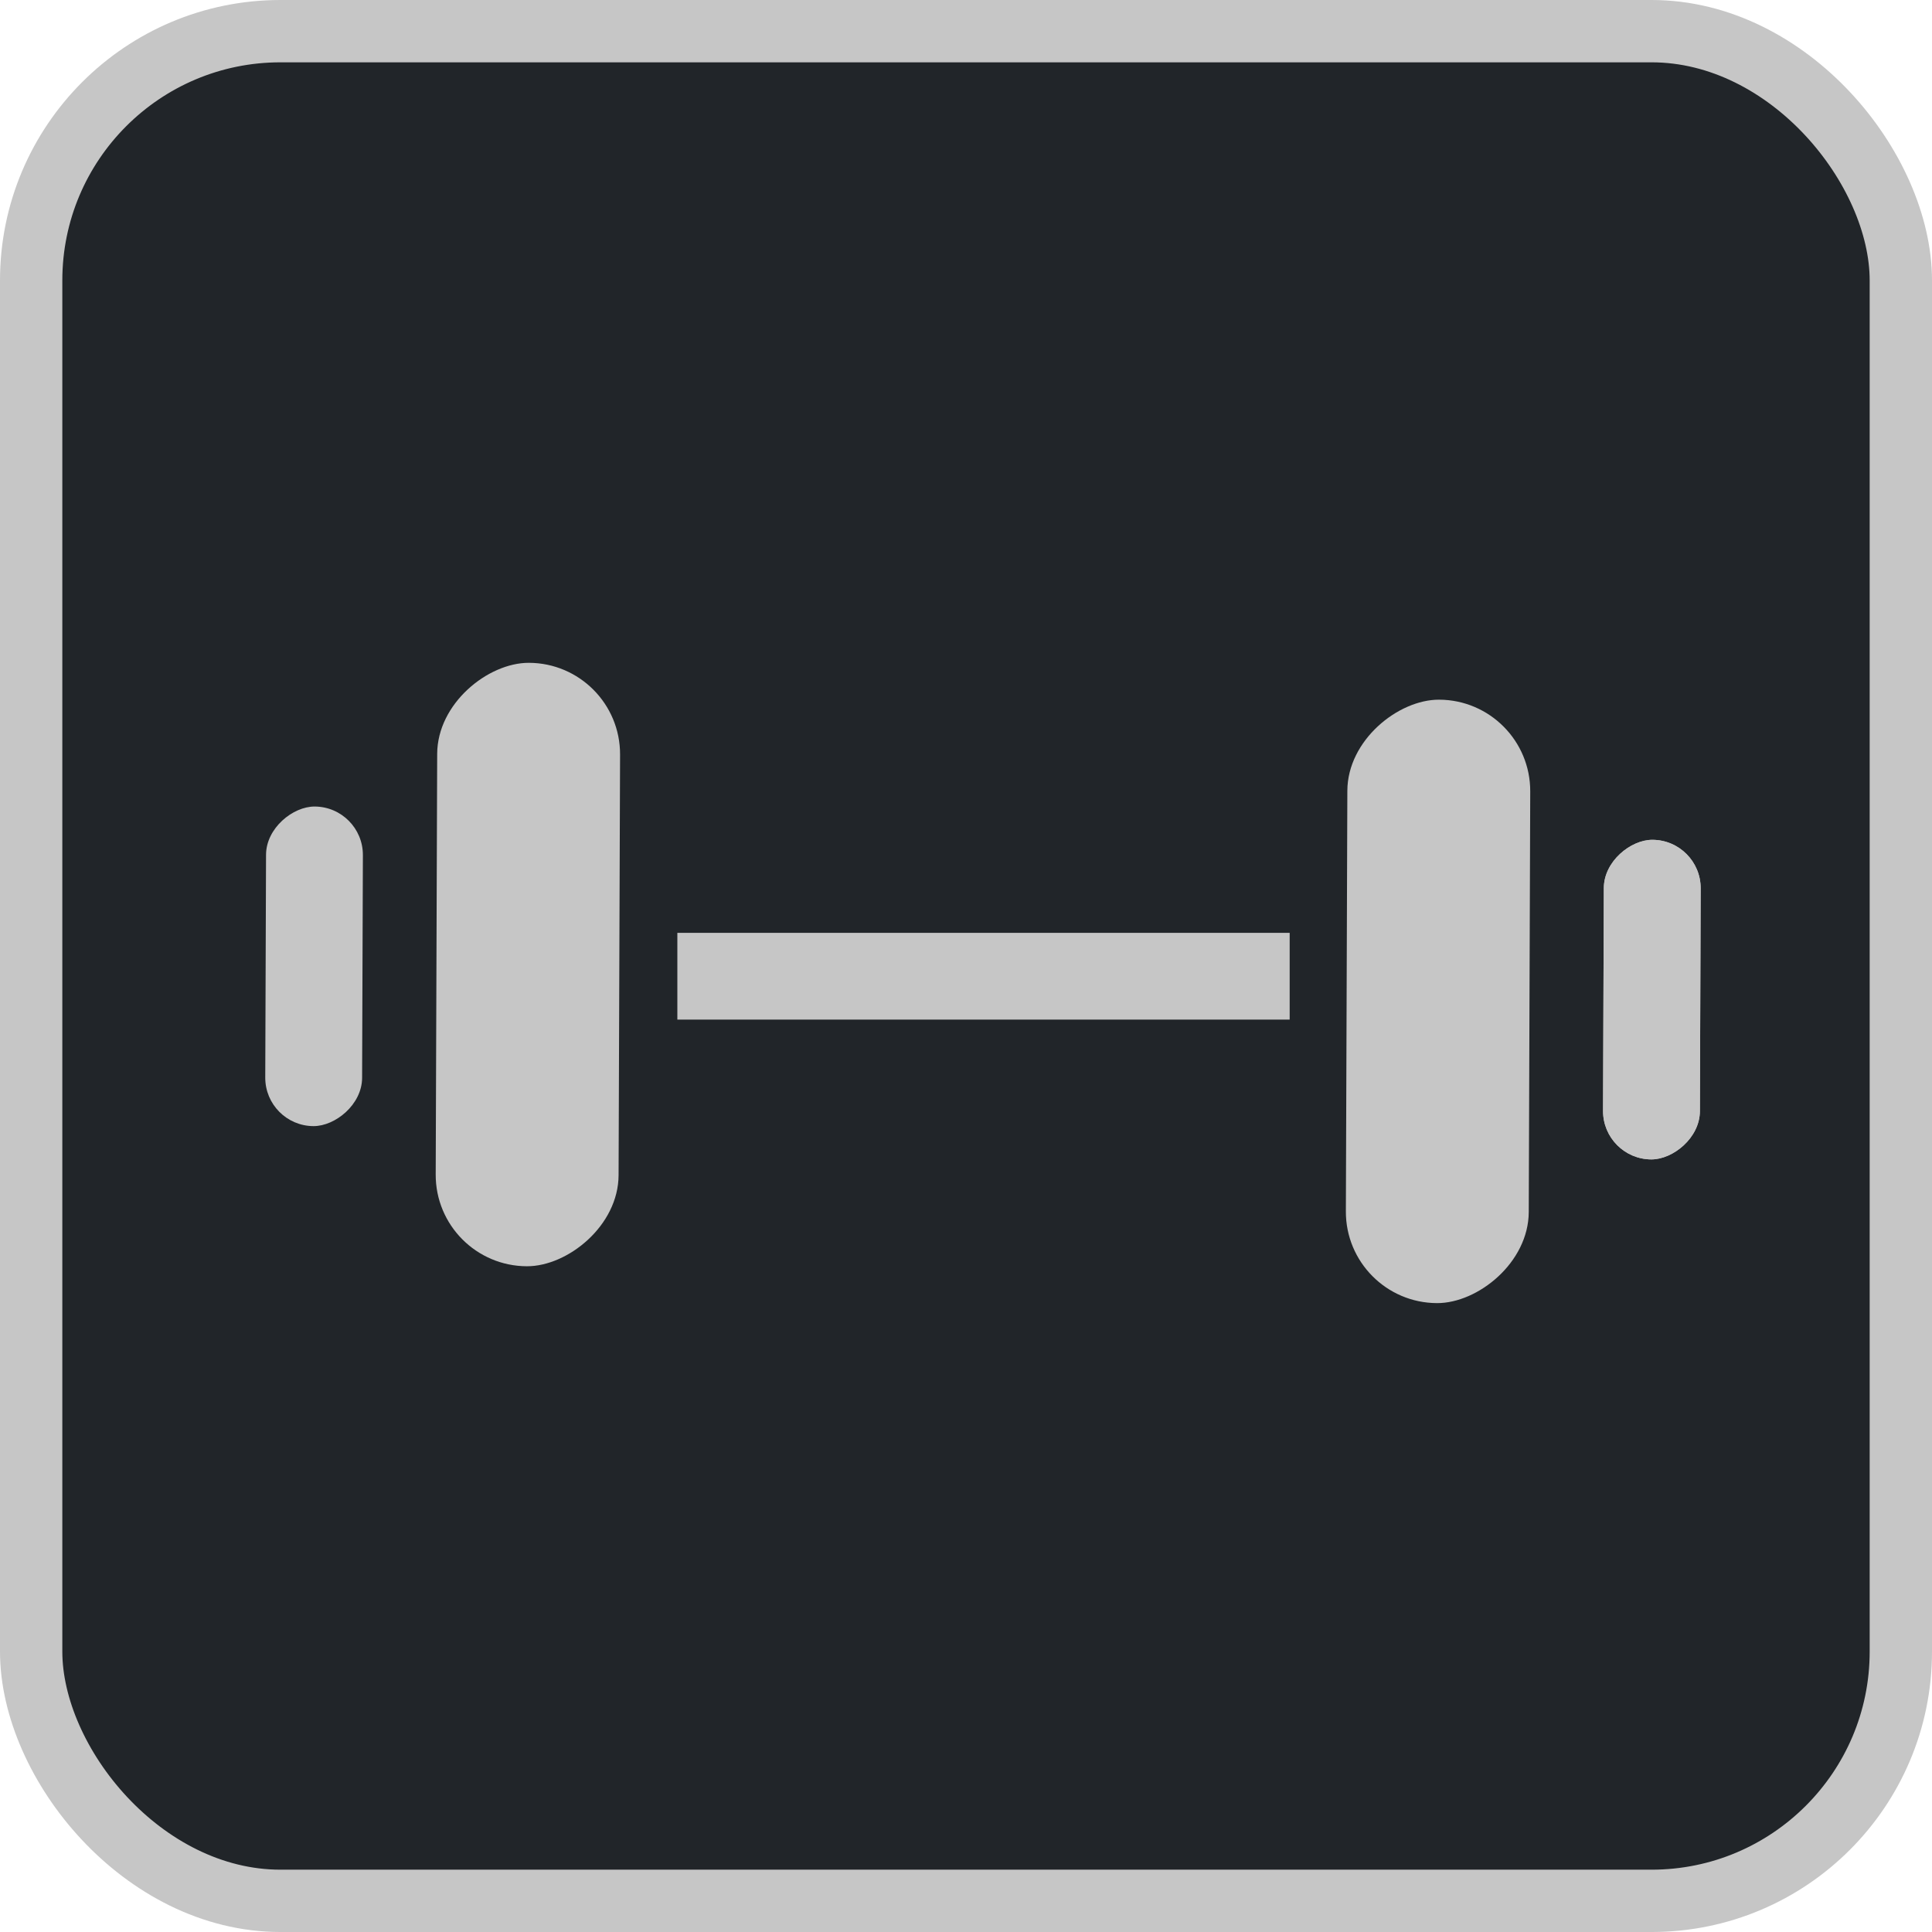 <svg width="62" height="62" viewBox="0 0 62 62" fill="none" xmlns="http://www.w3.org/2000/svg">
<rect x="1" y="1" width="60" height="60" rx="8" fill="#212529" stroke="#C6C6C6" stroke-width="2"/>
<rect x="21.737" y="29.936" width="19.65" height="2.784" fill="#C6C6C6"/>
<rect x="19.909" y="21.281" width="19.365" height="5.869" rx="2.934" transform="rotate(90.202 19.909 21.281)" fill="#C6C6C6"/>
<rect x="11.651" y="25.888" width="10.256" height="3.108" rx="1.554" transform="rotate(90.202 11.651 25.888)" fill="#C6C6C6"/>
<rect x="43.18" y="41.808" width="19.365" height="5.869" rx="2.934" transform="rotate(-89.798 43.18 41.808)" fill="#C6C6C6"/>
<rect x="51.438" y="37.201" width="10.256" height="3.108" rx="1.554" transform="rotate(-89.798 51.438 37.201)" fill="#C6C6C6"/>
<rect x="51.438" y="37.201" width="10.256" height="3.108" rx="1.554" transform="rotate(-89.798 51.438 37.201)" fill="#C6C6C6"/>
</svg>
